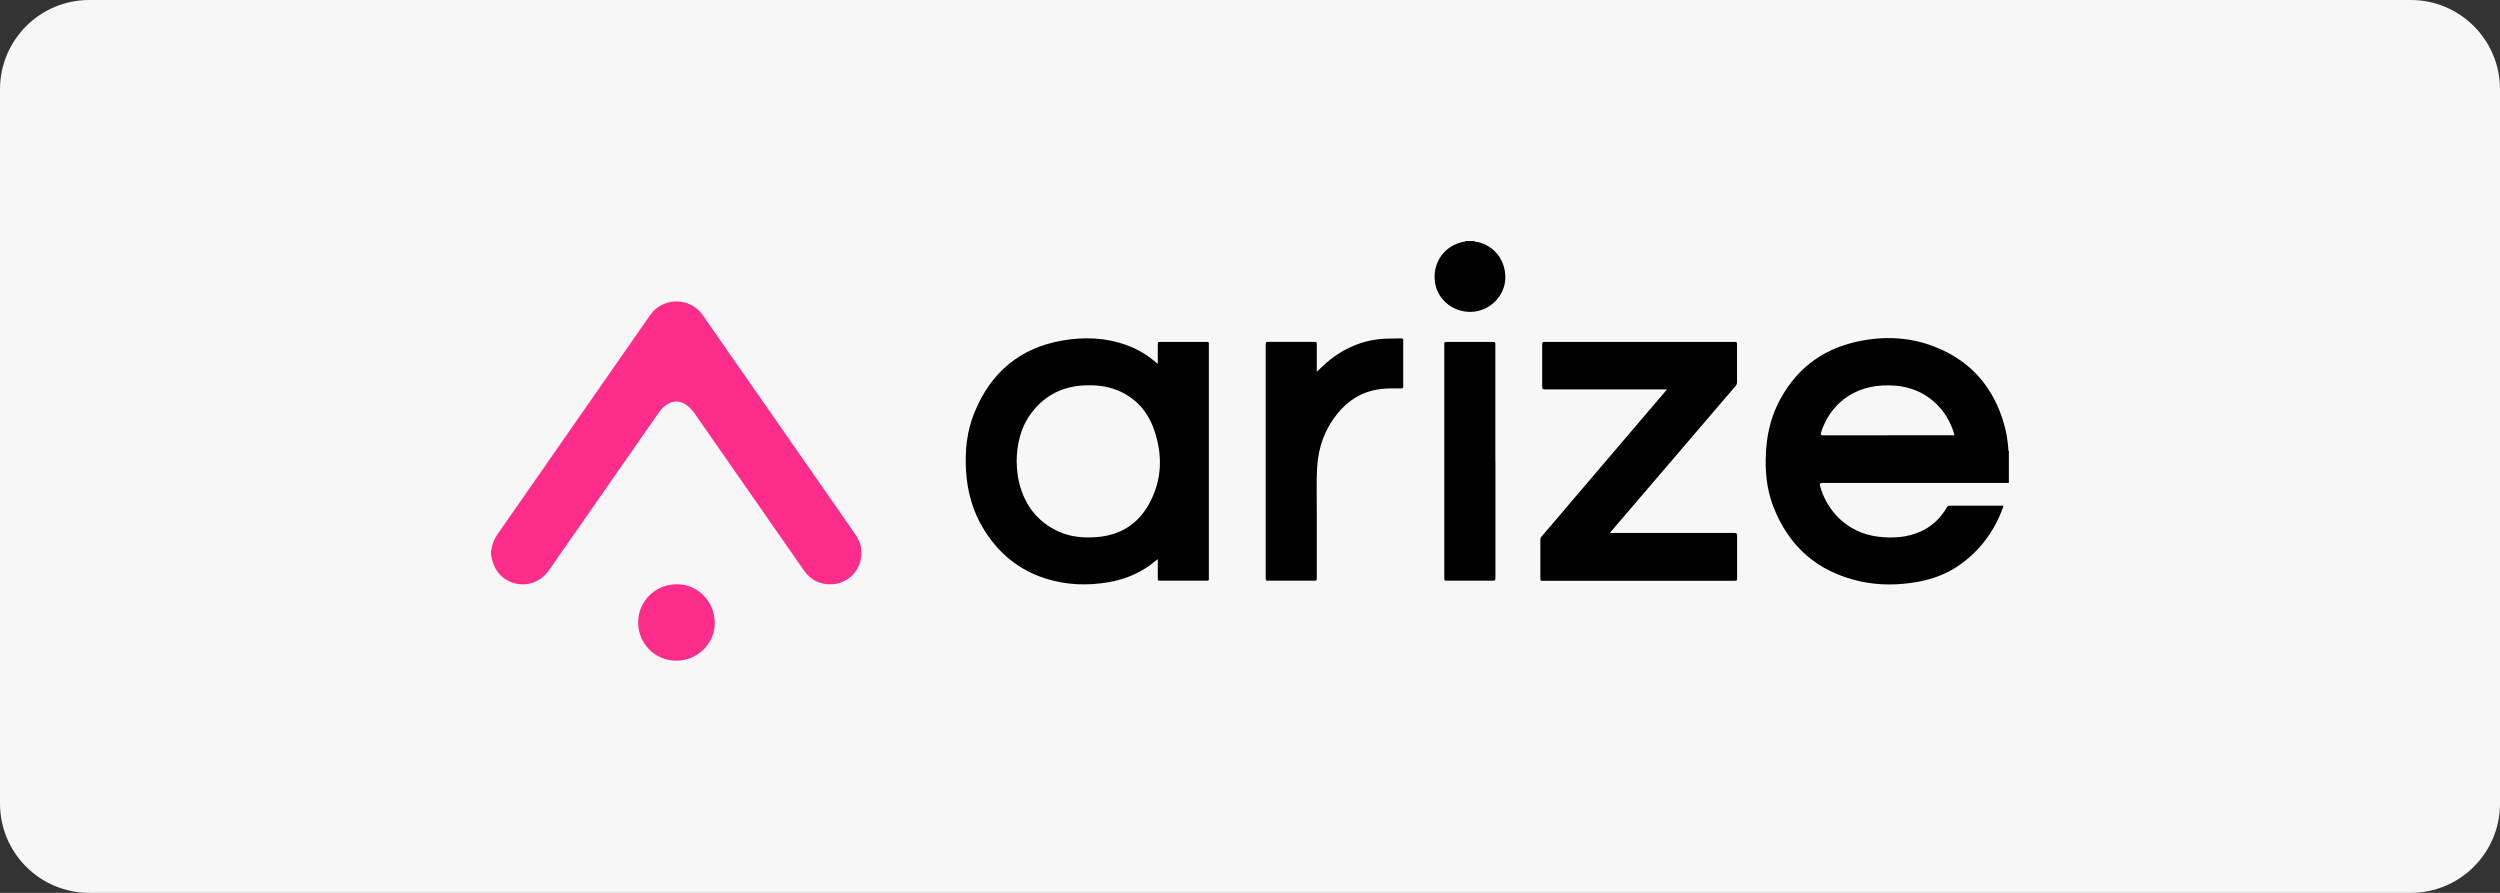 <svg height="100" overflow="visible" viewBox="0 0 280 100" width="280" xmlns="http://www.w3.org/2000/svg"><rect x="0" y="0" width="280" height="100" fill="#333333" stroke="none"/><g><defs><path id="path-17464296482841099" d="M0 10 C0 4.477 4.477 0 10 0 C10 0 270 0 270 0 C275.523 0 280 4.477 280 10 C280 10 280 90 280 90 C280 95.523 275.523 100 270 100 C270 100 10 100 10 100 C4.477 100 0 95.523 0 90 C0 90 0 10 0 10 Z" vector-effect="non-scaling-stroke"/></defs> <path style="stroke: rgb(140, 140, 140); stroke-width: 0; stroke-linecap: butt; stroke-linejoin: miter; fill: rgb(247, 247, 247);" d="M0 10 C0 4.477 4.477 0 10 0 C10 0 270 0 270 0 C275.523 0 280 4.477 280 10 C280 10 280 90 280 90 C280 95.523 275.523 100 270 100 C270 100 10 100 10 100 C4.477 100 0 95.523 0 90 C0 90 0 10 0 10 Z" vector-effect="non-scaling-stroke"/></g><g><defs><path id="path-1746429648229941" d="M21.25 53.552 C21.343 53.484 21.301 53.382 21.318 53.297 C21.428 52.737 21.649 52.236 21.972 51.77 C26.622 45.09 31.271 38.42 35.921 31.741 C36.966 30.239 38.012 28.728 39.066 27.226 C40.494 25.18 43.52 25.18 44.948 27.226 C50.549 35.271 56.151 43.325 61.761 51.371 C62.186 51.982 62.594 52.593 62.696 53.348 C62.985 55.521 61.412 57.261 59.466 57.371 C58.123 57.447 57.052 56.921 56.278 55.809 C52.198 49.953 48.118 44.098 44.047 38.242 C43.826 37.928 43.571 37.639 43.273 37.401 C42.398 36.714 41.505 36.739 40.655 37.452 C40.222 37.817 39.933 38.284 39.618 38.734 C35.649 44.428 31.688 50.123 27.718 55.818 C26.868 57.04 25.423 57.609 24.021 57.295 C22.593 56.972 21.581 55.877 21.309 54.358 C21.301 54.307 21.326 54.231 21.25 54.205 C21.25 54.205 21.25 53.543 21.25 53.543 C21.25 53.543 21.25 53.552 21.25 53.552 Z" vector-effect="non-scaling-stroke"/></defs> <path style="stroke-width: 0; stroke-linecap: butt; stroke-linejoin: miter; fill: rgb(254, 44, 139);" d="M55 61.618 C55.094 61.55 55.051 61.448 55.068 61.363 C55.179 60.803 55.4 60.302 55.723 59.836 C60.372 53.156 65.022 46.486 69.671 39.807 C70.717 38.304 71.762 36.794 72.816 35.292 C74.244 33.246 77.27 33.246 78.698 35.292 C84.3 43.337 89.901 51.391 95.511 59.437 C95.936 60.048 96.344 60.659 96.446 61.414 C96.735 63.587 95.163 65.326 93.216 65.437 C91.873 65.513 90.802 64.987 90.029 63.875 C85.949 58.019 81.869 52.163 77.797 46.308 C77.576 45.993 77.321 45.705 77.024 45.467 C76.148 44.78 75.256 44.805 74.406 45.518 C73.972 45.883 73.683 46.35 73.369 46.8 C69.399 52.494 65.438 58.189 61.469 63.884 C60.619 65.106 59.174 65.674 57.771 65.36 C56.343 65.038 55.332 63.943 55.06 62.424 C55.051 62.373 55.077 62.297 55 62.271 C55 62.271 55 61.609 55 61.609 C55 61.609 55 61.618 55 61.618 Z" vector-effect="non-scaling-stroke"/></g><g><defs><path id="path-1746429648229939" d="M27.243,16.224c-0.102,0 -0.204,0 -0.306,0c-6.877,0 -13.753,0 -20.63,0c-0.204,0 -0.281,0.099 -0.23,0.297c0.748,2.784 3.018,5.287 6.503,5.72c1.683,0.204 3.324,0.102 4.879,-0.628c1.224,-0.569 2.142,-1.485 2.822,-2.631c0.093,-0.161 0.187,-0.221 0.374,-0.212c1.921,0 3.842,0 5.763,0c0.144,0 0.238,-0.017 0.162,0.195c-0.952,2.622 -2.525,4.778 -4.811,6.408c-1.445,1.027 -3.06,1.629 -4.785,1.935c-2.125,0.373 -4.267,0.407 -6.383,-0.059c-4.785,-1.052 -8.05,-3.912 -9.784,-8.478c-0.714,-1.884 -0.892,-3.87 -0.79,-5.881c0.093,-1.893 0.468,-3.717 1.292,-5.423c1.827,-3.777 4.803,-6.17 8.908,-7.07c2.941,-0.645 5.891,-0.535 8.713,0.577c4.054,1.587 6.604,4.557 7.777,8.724c0.264,0.925 0.4,1.867 0.468,2.826c0,0.042 -0.017,0.102 0.051,0.127v3.564zM13.618,10.885c2.431,0 4.862,0 7.293,0c0.111,0 0.272,0.059 0.196,-0.178c-0.433,-1.409 -1.165,-2.631 -2.278,-3.598c-1.657,-1.443 -3.621,-1.918 -5.771,-1.799c-3.425,0.187 -5.907,2.257 -6.868,5.287c-0.062,0.198 0.009,0.297 0.212,0.297c2.405,0 4.811,0 7.216,0z" vector-effect="non-scaling-stroke"/></defs><path style="stroke-width: 0; stroke-linecap: butt; stroke-linejoin: miter; fill: rgb(0, 0, 0);" d="M27.243,16.224c-0.102,0 -0.204,0 -0.306,0c-6.877,0 -13.753,0 -20.63,0c-0.204,0 -0.281,0.099 -0.23,0.297c0.748,2.784 3.018,5.287 6.503,5.72c1.683,0.204 3.324,0.102 4.879,-0.628c1.224,-0.569 2.142,-1.485 2.822,-2.631c0.093,-0.161 0.187,-0.221 0.374,-0.212c1.921,0 3.842,0 5.763,0c0.144,0 0.238,-0.017 0.162,0.195c-0.952,2.622 -2.525,4.778 -4.811,6.408c-1.445,1.027 -3.06,1.629 -4.785,1.935c-2.125,0.373 -4.267,0.407 -6.383,-0.059c-4.785,-1.052 -8.05,-3.912 -9.784,-8.478c-0.714,-1.884 -0.892,-3.87 -0.79,-5.881c0.093,-1.893 0.468,-3.717 1.292,-5.423c1.827,-3.777 4.803,-6.17 8.908,-7.07c2.941,-0.645 5.891,-0.535 8.713,0.577c4.054,1.587 6.604,4.557 7.777,8.724c0.264,0.925 0.4,1.867 0.468,2.826c0,0.042 -0.017,0.102 0.051,0.127v3.564zM13.618,10.885c2.431,0 4.862,0 7.293,0c0.111,0 0.272,0.059 0.196,-0.178c-0.433,-1.409 -1.165,-2.631 -2.278,-3.598c-1.657,-1.443 -3.621,-1.918 -5.771,-1.799c-3.425,0.187 -5.907,2.257 -6.868,5.287c-0.062,0.198 0.009,0.297 0.212,0.297c2.405,0 4.811,0 7.216,0z" transform="translate(197.757, 37.866) rotate(0)" vector-effect="non-scaling-stroke"/></g><g><defs><path id="path-1746429648228937" d="M131.367 18.934 C131.452 19.044 131.58 19.002 131.682 19.027 C133.603 19.418 134.912 21.107 134.844 23.127 C134.784 24.985 133.288 26.598 131.401 26.835 C129.268 27.098 127.279 25.647 126.973 23.585 C126.641 21.344 128.035 19.392 130.254 18.993 C130.296 18.993 130.381 19.036 130.39 18.934 C130.39 18.934 131.359 18.934 131.359 18.934 C131.359 18.934 131.367 18.934 131.367 18.934 Z" vector-effect="non-scaling-stroke"/></defs> <path style="stroke-width: 0; stroke-linecap: butt; stroke-linejoin: miter; fill: rgb(0, 0, 0);" d="M165.117 27 C165.202 27.11 165.33 27.068 165.432 27.093 C167.353 27.484 168.662 29.173 168.594 31.192 C168.534 33.051 167.038 34.664 165.151 34.901 C163.018 35.164 161.029 33.713 160.723 31.651 C160.391 29.41 161.785 27.458 164.004 27.059 C164.046 27.059 164.131 27.102 164.14 27 C164.14 27 165.109 27 165.109 27 C165.109 27 165.117 27 165.117 27 Z" vector-effect="non-scaling-stroke"/></g><g><defs><path id="path-1746429648228935" d="M21.513,2.849c0,-0.764 0,-1.502 0,-2.241c0,-0.17 0.051,-0.204 0.212,-0.204c1.768,0 3.536,0 5.304,0c0.17,0 0.204,0.051 0.204,0.212c0,8.775 0,17.551 0,26.326c0,0.17 -0.051,0.204 -0.212,0.204c-1.768,0 -3.536,0 -5.304,0c-0.17,0 -0.212,-0.051 -0.204,-0.212c0.009,-0.721 0,-1.443 0,-2.156c-0.043,-0.034 -0.068,0 -0.093,0.017c-1.564,1.358 -3.383,2.173 -5.415,2.521c-2.372,0.407 -4.726,0.323 -7.021,-0.399c-3.051,-0.959 -5.346,-2.877 -6.995,-5.584c-1.216,-2.003 -1.819,-4.192 -1.955,-6.526c-0.128,-2.241 0.093,-4.447 0.961,-6.535c1.819,-4.422 5.032,-7.18 9.8,-8.02c2.457,-0.433 4.888,-0.339 7.25,0.518c1.165,0.424 2.219,1.044 3.171,1.85c0.076,0.068 0.153,0.127 0.23,0.195c0.009,0.008 0.025,0.017 0.068,0.042zM5.711,13.865c0.017,0.755 0.085,1.596 0.297,2.419c0.637,2.419 2.023,4.252 4.309,5.321c1.403,0.653 2.898,0.781 4.428,0.653c2.525,-0.212 4.471,-1.4 5.721,-3.59c1.538,-2.699 1.632,-5.576 0.621,-8.461c-0.706,-2.02 -2.049,-3.539 -4.063,-4.371c-1.292,-0.535 -2.66,-0.645 -4.046,-0.543c-2.278,0.178 -4.122,1.146 -5.525,2.945c-1.266,1.629 -1.734,3.514 -1.751,5.635z" vector-effect="non-scaling-stroke"/></defs><path style="stroke-width: 0; stroke-linecap: butt; stroke-linejoin: miter; fill: rgb(0, 0, 0);" d="M21.513,2.849c0,-0.764 0,-1.502 0,-2.241c0,-0.17 0.051,-0.204 0.212,-0.204c1.768,0 3.536,0 5.304,0c0.17,0 0.204,0.051 0.204,0.212c0,8.775 0,17.551 0,26.326c0,0.17 -0.051,0.204 -0.212,0.204c-1.768,0 -3.536,0 -5.304,0c-0.17,0 -0.212,-0.051 -0.204,-0.212c0.009,-0.721 0,-1.443 0,-2.156c-0.043,-0.034 -0.068,0 -0.093,0.017c-1.564,1.358 -3.383,2.173 -5.415,2.521c-2.372,0.407 -4.726,0.323 -7.021,-0.399c-3.051,-0.959 -5.346,-2.877 -6.995,-5.584c-1.216,-2.003 -1.819,-4.192 -1.955,-6.526c-0.128,-2.241 0.093,-4.447 0.961,-6.535c1.819,-4.422 5.032,-7.18 9.8,-8.02c2.457,-0.433 4.888,-0.339 7.25,0.518c1.165,0.424 2.219,1.044 3.171,1.85c0.076,0.068 0.153,0.127 0.23,0.195c0.009,0.008 0.025,0.017 0.068,0.042zM5.711,13.865c0.017,0.755 0.085,1.596 0.297,2.419c0.637,2.419 2.023,4.252 4.309,5.321c1.403,0.653 2.898,0.781 4.428,0.653c2.525,-0.212 4.471,-1.4 5.721,-3.59c1.538,-2.699 1.632,-5.576 0.621,-8.461c-0.706,-2.02 -2.049,-3.539 -4.063,-4.371c-1.292,-0.535 -2.66,-0.645 -4.046,-0.543c-2.278,0.178 -4.122,1.146 -5.525,2.945c-1.266,1.629 -1.734,3.514 -1.751,5.635z" transform="translate(108.16, 37.891) rotate(0)" vector-effect="non-scaling-stroke"/></g><g><defs><path id="path-1746429648228933" d="M146.557 51.625 C146.557 51.625 146.88 51.625 146.88 51.625 C151.419 51.625 155.958 51.625 160.497 51.625 C160.743 51.625 160.803 51.685 160.803 51.931 C160.794 53.535 160.794 55.139 160.803 56.743 C160.803 56.938 160.752 56.98 160.565 56.98 C153.382 56.98 146.2 56.98 139.017 56.98 C138.839 56.98 138.771 56.955 138.771 56.751 C138.779 55.292 138.771 53.832 138.771 52.372 C138.771 52.228 138.822 52.118 138.915 52.016 C143.539 46.593 148.163 41.17 152.787 35.746 C152.838 35.687 152.881 35.636 152.957 35.543 C152.83 35.543 152.736 35.543 152.651 35.543 C148.189 35.543 143.726 35.543 139.264 35.543 C139.034 35.543 138.975 35.492 138.975 35.254 C138.983 33.667 138.975 32.08 138.975 30.493 C138.975 30.315 138.992 30.23 139.213 30.23 C146.327 30.23 153.442 30.23 160.556 30.23 C160.743 30.23 160.794 30.264 160.794 30.459 C160.786 31.893 160.794 33.328 160.794 34.762 C160.794 34.915 160.743 35.034 160.65 35.144 C155.983 40.592 151.317 46.049 146.65 51.507 C146.633 51.532 146.608 51.557 146.557 51.625 Z" vector-effect="non-scaling-stroke"/></defs> <path style="stroke-width: 0; stroke-linecap: butt; stroke-linejoin: miter; fill: rgb(0, 0, 0);" d="M180.307 59.691 C180.307 59.691 180.63 59.691 180.63 59.691 C185.169 59.691 189.708 59.691 194.247 59.691 C194.493 59.691 194.553 59.751 194.553 59.997 C194.544 61.601 194.544 63.205 194.553 64.809 C194.553 65.004 194.502 65.046 194.315 65.046 C187.132 65.046 179.95 65.046 172.767 65.046 C172.589 65.046 172.521 65.021 172.521 64.817 C172.529 63.358 172.521 61.898 172.521 60.438 C172.521 60.294 172.572 60.183 172.665 60.082 C177.289 54.659 181.913 49.235 186.537 43.812 C186.588 43.753 186.631 43.702 186.707 43.609 C186.58 43.609 186.486 43.609 186.401 43.609 C181.939 43.609 177.476 43.609 173.014 43.609 C172.784 43.609 172.725 43.558 172.725 43.32 C172.733 41.733 172.725 40.146 172.725 38.559 C172.725 38.381 172.742 38.296 172.963 38.296 C180.077 38.296 187.192 38.296 194.306 38.296 C194.493 38.296 194.544 38.33 194.544 38.525 C194.536 39.959 194.544 41.394 194.544 42.828 C194.544 42.981 194.493 43.099 194.4 43.21 C189.733 48.658 185.067 54.115 180.4 59.572 C180.383 59.598 180.358 59.623 180.307 59.691 Z" vector-effect="non-scaling-stroke"/></g><g><defs><path id="path-1746429648227931" d="M113.73 33.574 C113.993 33.328 114.24 33.082 114.486 32.852 C116.509 31.002 118.872 29.933 121.643 29.857 C122.162 29.84 122.68 29.857 123.199 29.831 C123.369 29.831 123.411 29.882 123.411 30.043 C123.411 31.766 123.411 33.489 123.411 35.212 C123.411 35.399 123.352 35.432 123.182 35.432 C122.383 35.432 121.584 35.407 120.793 35.517 C118.821 35.789 117.257 36.748 116.025 38.276 C114.622 40.015 113.908 42.018 113.772 44.233 C113.67 45.897 113.738 47.56 113.73 49.215 C113.721 51.719 113.73 54.222 113.73 56.726 C113.73 56.921 113.679 56.972 113.483 56.972 C111.741 56.972 109.998 56.964 108.256 56.972 C108.052 56.972 108.009 56.921 108.009 56.717 C108.009 47.967 108.009 39.226 108.009 30.476 C108.009 30.281 108.052 30.222 108.256 30.222 C110.007 30.23 111.758 30.222 113.509 30.222 C113.687 30.222 113.73 30.264 113.73 30.442 C113.721 31.435 113.73 32.428 113.73 33.421 C113.73 33.472 113.73 33.514 113.73 33.565 C113.73 33.565 113.73 33.574 113.73 33.574 Z" vector-effect="non-scaling-stroke"/></defs> <path style="stroke-width: 0; stroke-linecap: butt; stroke-linejoin: miter; fill: rgb(0, 0, 0);" d="M147.48 41.64 C147.744 41.394 147.99 41.148 148.237 40.918 C150.26 39.068 152.623 37.999 155.393 37.923 C155.912 37.906 156.43 37.923 156.949 37.897 C157.119 37.897 157.161 37.948 157.161 38.109 C157.161 39.832 157.161 41.555 157.161 43.278 C157.161 43.464 157.102 43.498 156.932 43.498 C156.133 43.498 155.334 43.473 154.544 43.583 C152.572 43.855 151.008 44.814 149.775 46.341 C148.373 48.081 147.659 50.084 147.523 52.299 C147.421 53.963 147.489 55.626 147.48 57.281 C147.472 59.785 147.48 62.288 147.48 64.792 C147.48 64.987 147.429 65.038 147.234 65.038 C145.491 65.038 143.749 65.029 142.006 65.038 C141.802 65.038 141.76 64.987 141.76 64.783 C141.76 56.033 141.76 47.292 141.76 38.542 C141.76 38.347 141.802 38.287 142.006 38.287 C143.757 38.296 145.508 38.287 147.259 38.287 C147.438 38.287 147.48 38.33 147.48 38.508 C147.472 39.501 147.48 40.494 147.48 41.487 C147.48 41.538 147.48 41.58 147.48 41.631 C147.48 41.631 147.48 41.64 147.48 41.64 Z" vector-effect="non-scaling-stroke"/></g><g><defs><path id="path-1746429648227929" d="M133.739 43.597 C133.739 47.959 133.739 52.321 133.739 56.683 C133.739 56.913 133.688 56.972 133.45 56.972 C131.716 56.964 129.982 56.964 128.248 56.972 C128.061 56.972 128.01 56.93 128.01 56.734 C128.01 47.976 128.01 39.218 128.01 30.468 C128.01 30.281 128.052 30.23 128.239 30.23 C129.982 30.239 131.724 30.239 133.467 30.23 C133.679 30.23 133.73 30.281 133.73 30.493 C133.73 34.864 133.73 39.235 133.73 43.605 C133.73 43.605 133.739 43.597 133.739 43.597 Z" vector-effect="non-scaling-stroke"/></defs> <path style="stroke-width: 0; stroke-linecap: butt; stroke-linejoin: miter; fill: rgb(0, 0, 0);" d="M167.489 51.663 C167.489 56.025 167.489 60.387 167.489 64.749 C167.489 64.979 167.438 65.038 167.2 65.038 C165.466 65.029 163.732 65.029 161.998 65.038 C161.811 65.038 161.76 64.995 161.76 64.8 C161.76 56.042 161.76 47.283 161.76 38.534 C161.76 38.347 161.802 38.296 161.989 38.296 C163.732 38.304 165.474 38.304 167.217 38.296 C167.429 38.296 167.48 38.347 167.48 38.559 C167.48 42.93 167.48 47.3 167.48 51.671 C167.48 51.671 167.489 51.663 167.489 51.663 Z" vector-effect="non-scaling-stroke"/></g><g><defs><path id="path-1746429648226927" d="M41.99 65.934 C39.618 65.934 37.714 64.008 37.723 61.631 C37.723 59.255 39.652 57.371 42.066 57.371 C44.412 57.371 46.299 59.314 46.299 61.716 C46.299 64.033 44.353 65.934 41.99 65.934 Z" vector-effect="non-scaling-stroke"/></defs> <path style="stroke-width: 0; stroke-linecap: butt; stroke-linejoin: miter; fill: rgb(254, 44, 139);" d="M75.74 74 C73.369 74 71.465 72.073 71.473 69.697 C71.473 67.321 73.403 65.437 75.817 65.437 C78.163 65.437 80.05 67.38 80.05 69.782 C80.05 72.099 78.103 74 75.74 74 Z" vector-effect="non-scaling-stroke"/></g></svg>